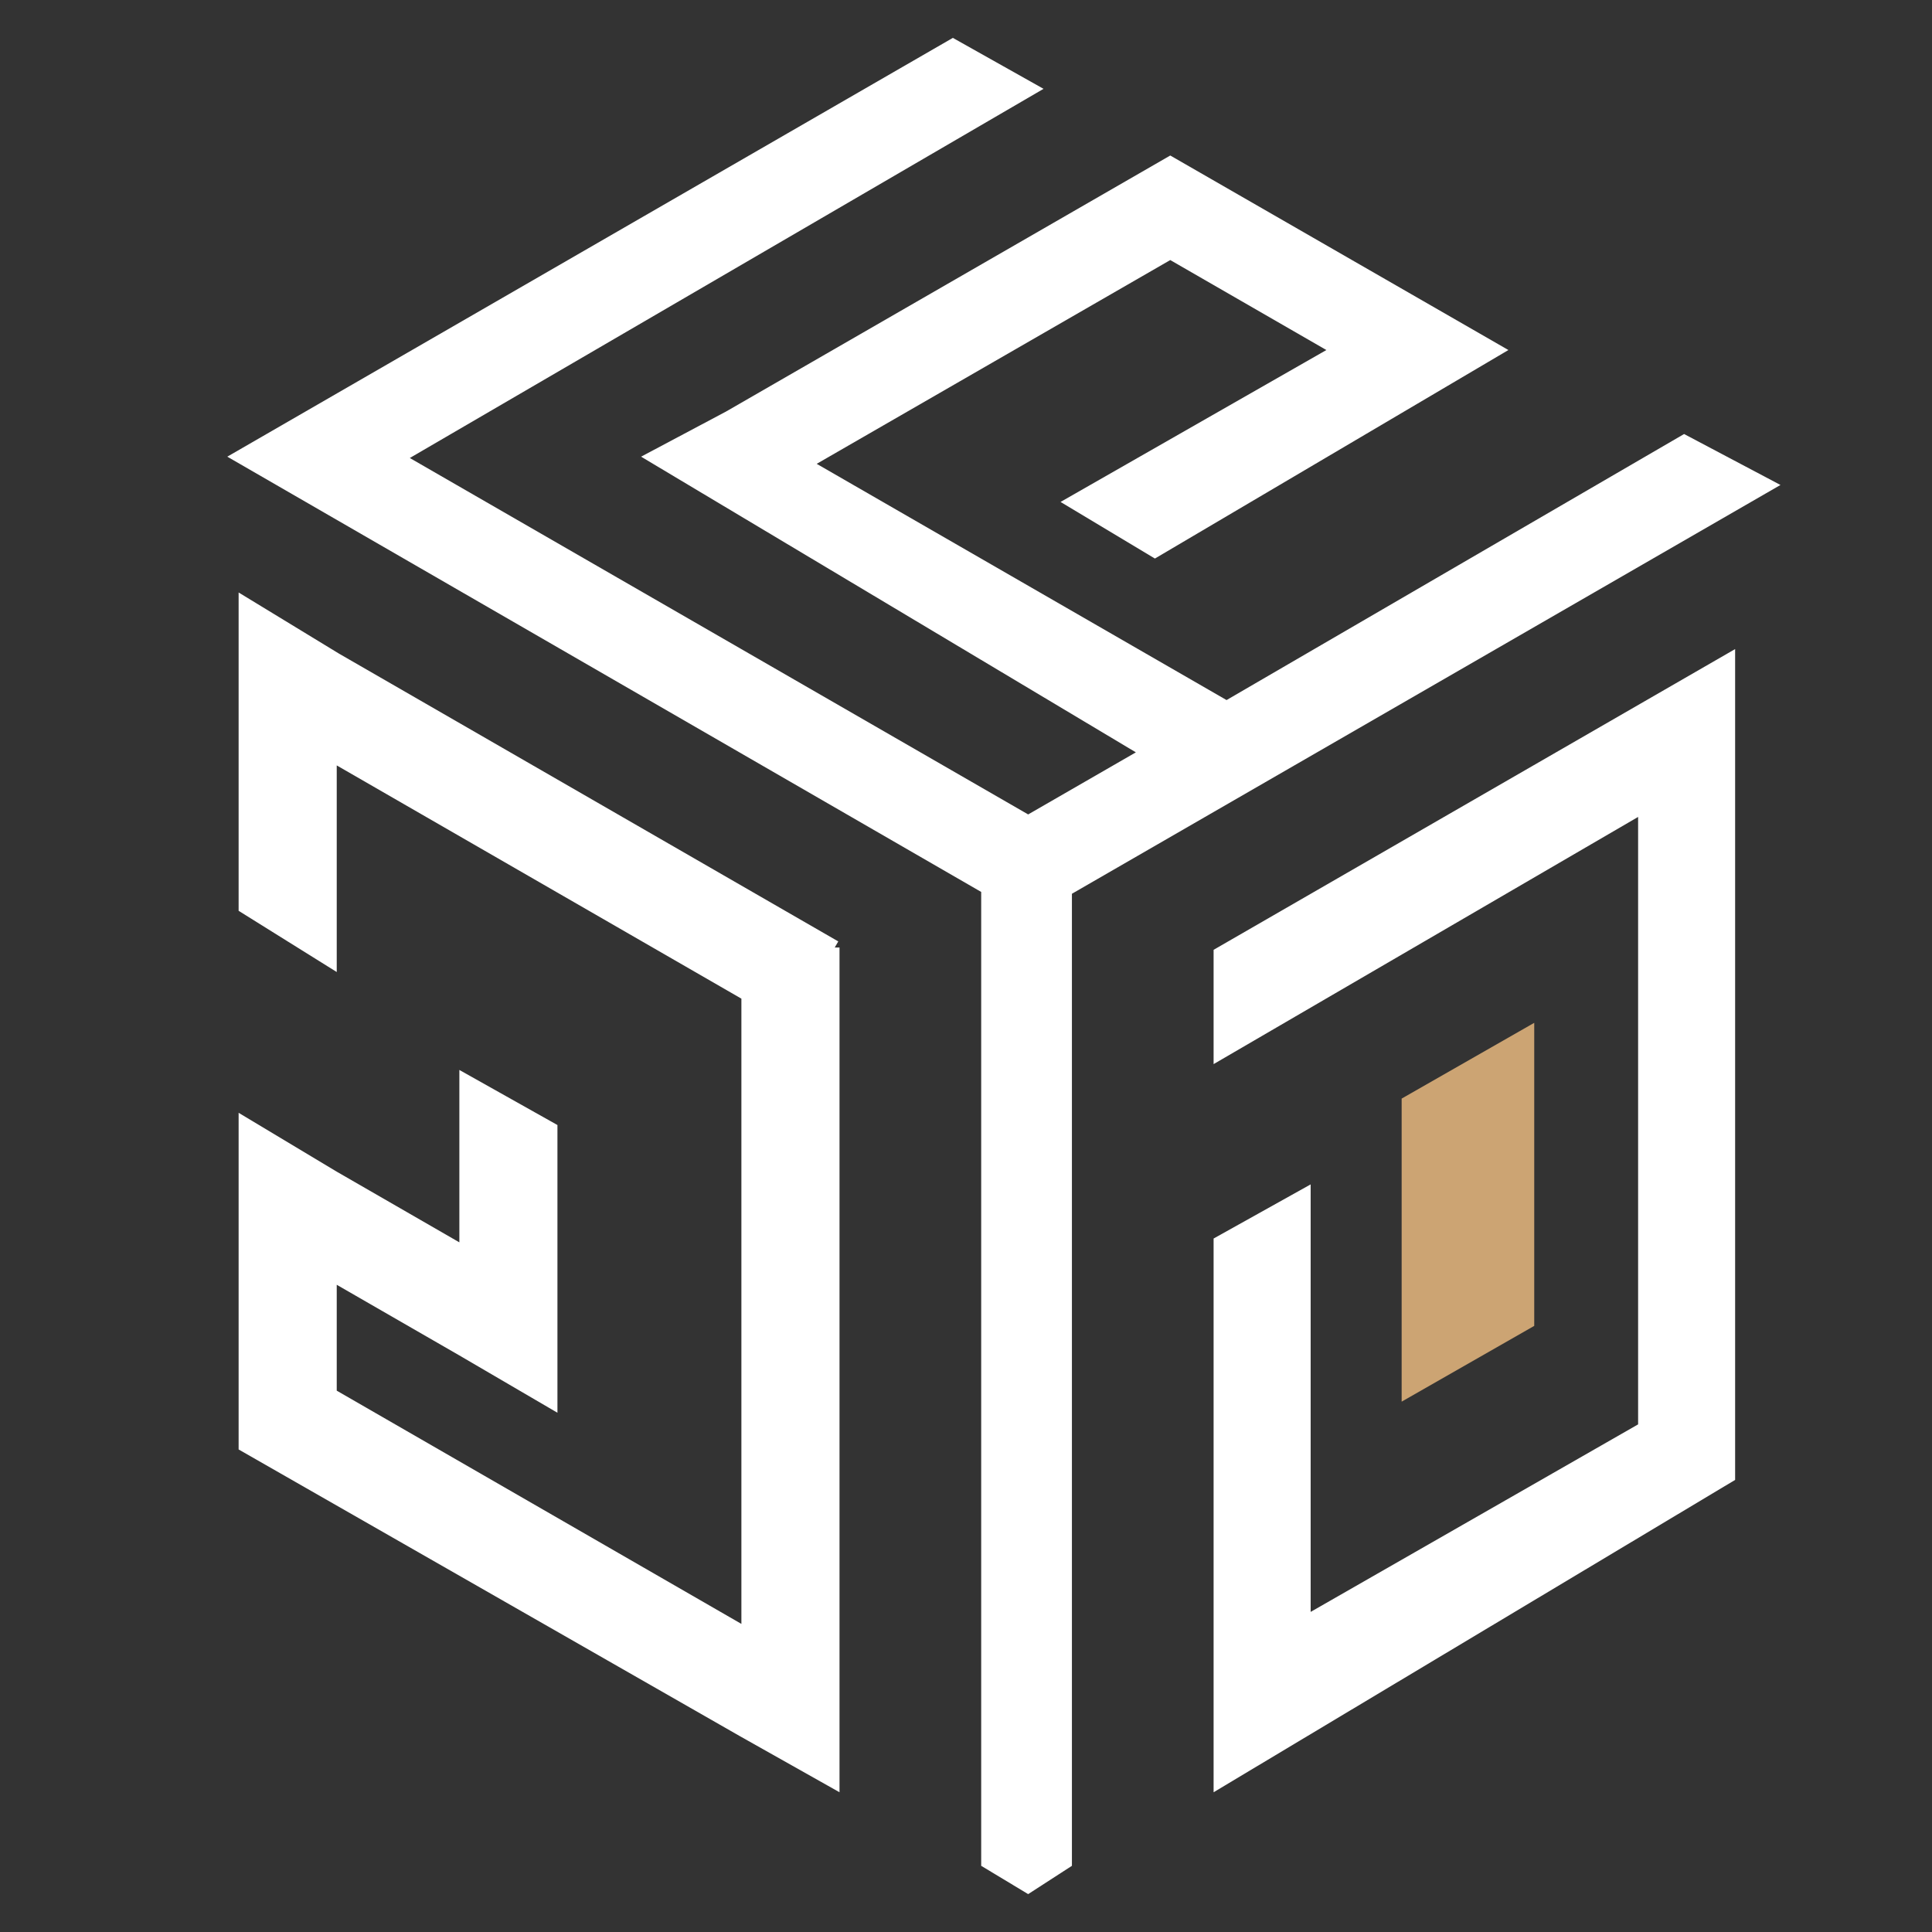 <?xml version="1.0" encoding="UTF-8"?>
<svg width="51px" height="51px" viewBox="0 0 51 51" version="1.1" xmlns="http://www.w3.org/2000/svg" xmlns:xlink="http://www.w3.org/1999/xlink">
    <rect x="0" y="0" width="51" height="51" fill="#333333" stroke="none"/>
    <!-- Generator: Sketch 52.6 (67491) - http://www.bohemiancoding.com/sketch -->
    <title>Shape 2</title>
    <desc>Created with Sketch.</desc>
    <g id="Page-1" stroke="none" stroke-width="1" fill="none" fill-rule="evenodd">
        <g id="Artboard" transform="translate(-69, -189)" fill-rule="nonzero">
            <g id="Shape-2" transform="translate(75, 190)">
                <path d="M24.892,5.865 L15.559,11.244 L26.378,17.48 L38.456,10.457 L41,11.802 L22.296,22.593 L22.296,48.253 L21.141,49 L19.901,48.253 L19.901,22.545 L0,11.055 L19.153,0 L21.547,1.345 L4.818,11.09 L21.141,20.499 L23.984,18.86 L10.923,11.055 L13.165,9.864 L24.892,3.105 L33.818,8.24 L24.487,13.744 L21.996,12.25 L29.013,8.24 L24.892,5.865 Z M13.571,41.867 L13.571,25.362 L2.889,19.205 L2.889,24.659 L0.299,23.043 L0.299,14.64 L2.952,16.256 L16.128,23.851 L16.035,24.012 L16.161,24.012 L16.161,46.311 L13.538,44.834 L0.299,37.262 L0.299,28.375 L2.889,29.929 L6.126,31.795 L6.126,27.244 L8.715,28.698 L8.715,36.293 L6.126,34.78 L2.889,32.915 L2.889,35.71 L13.571,41.867 Z M37.242,36.6 L37.242,20.565 L26.036,27.09 L26.036,24.073 L39.803,16.134 L39.803,38.066 L26.036,46.311 L26.036,31.694 L28.598,30.265 L28.598,41.55 L37.242,36.6 Z" id="Shape" fill="#FFFFFF"></path>
                <polygon id="Rectangle" fill="#CCA473" points="31 28 34.5 26 34.5 34 31 36"></polygon>
            </g>
        </g>
    </g>
</svg>